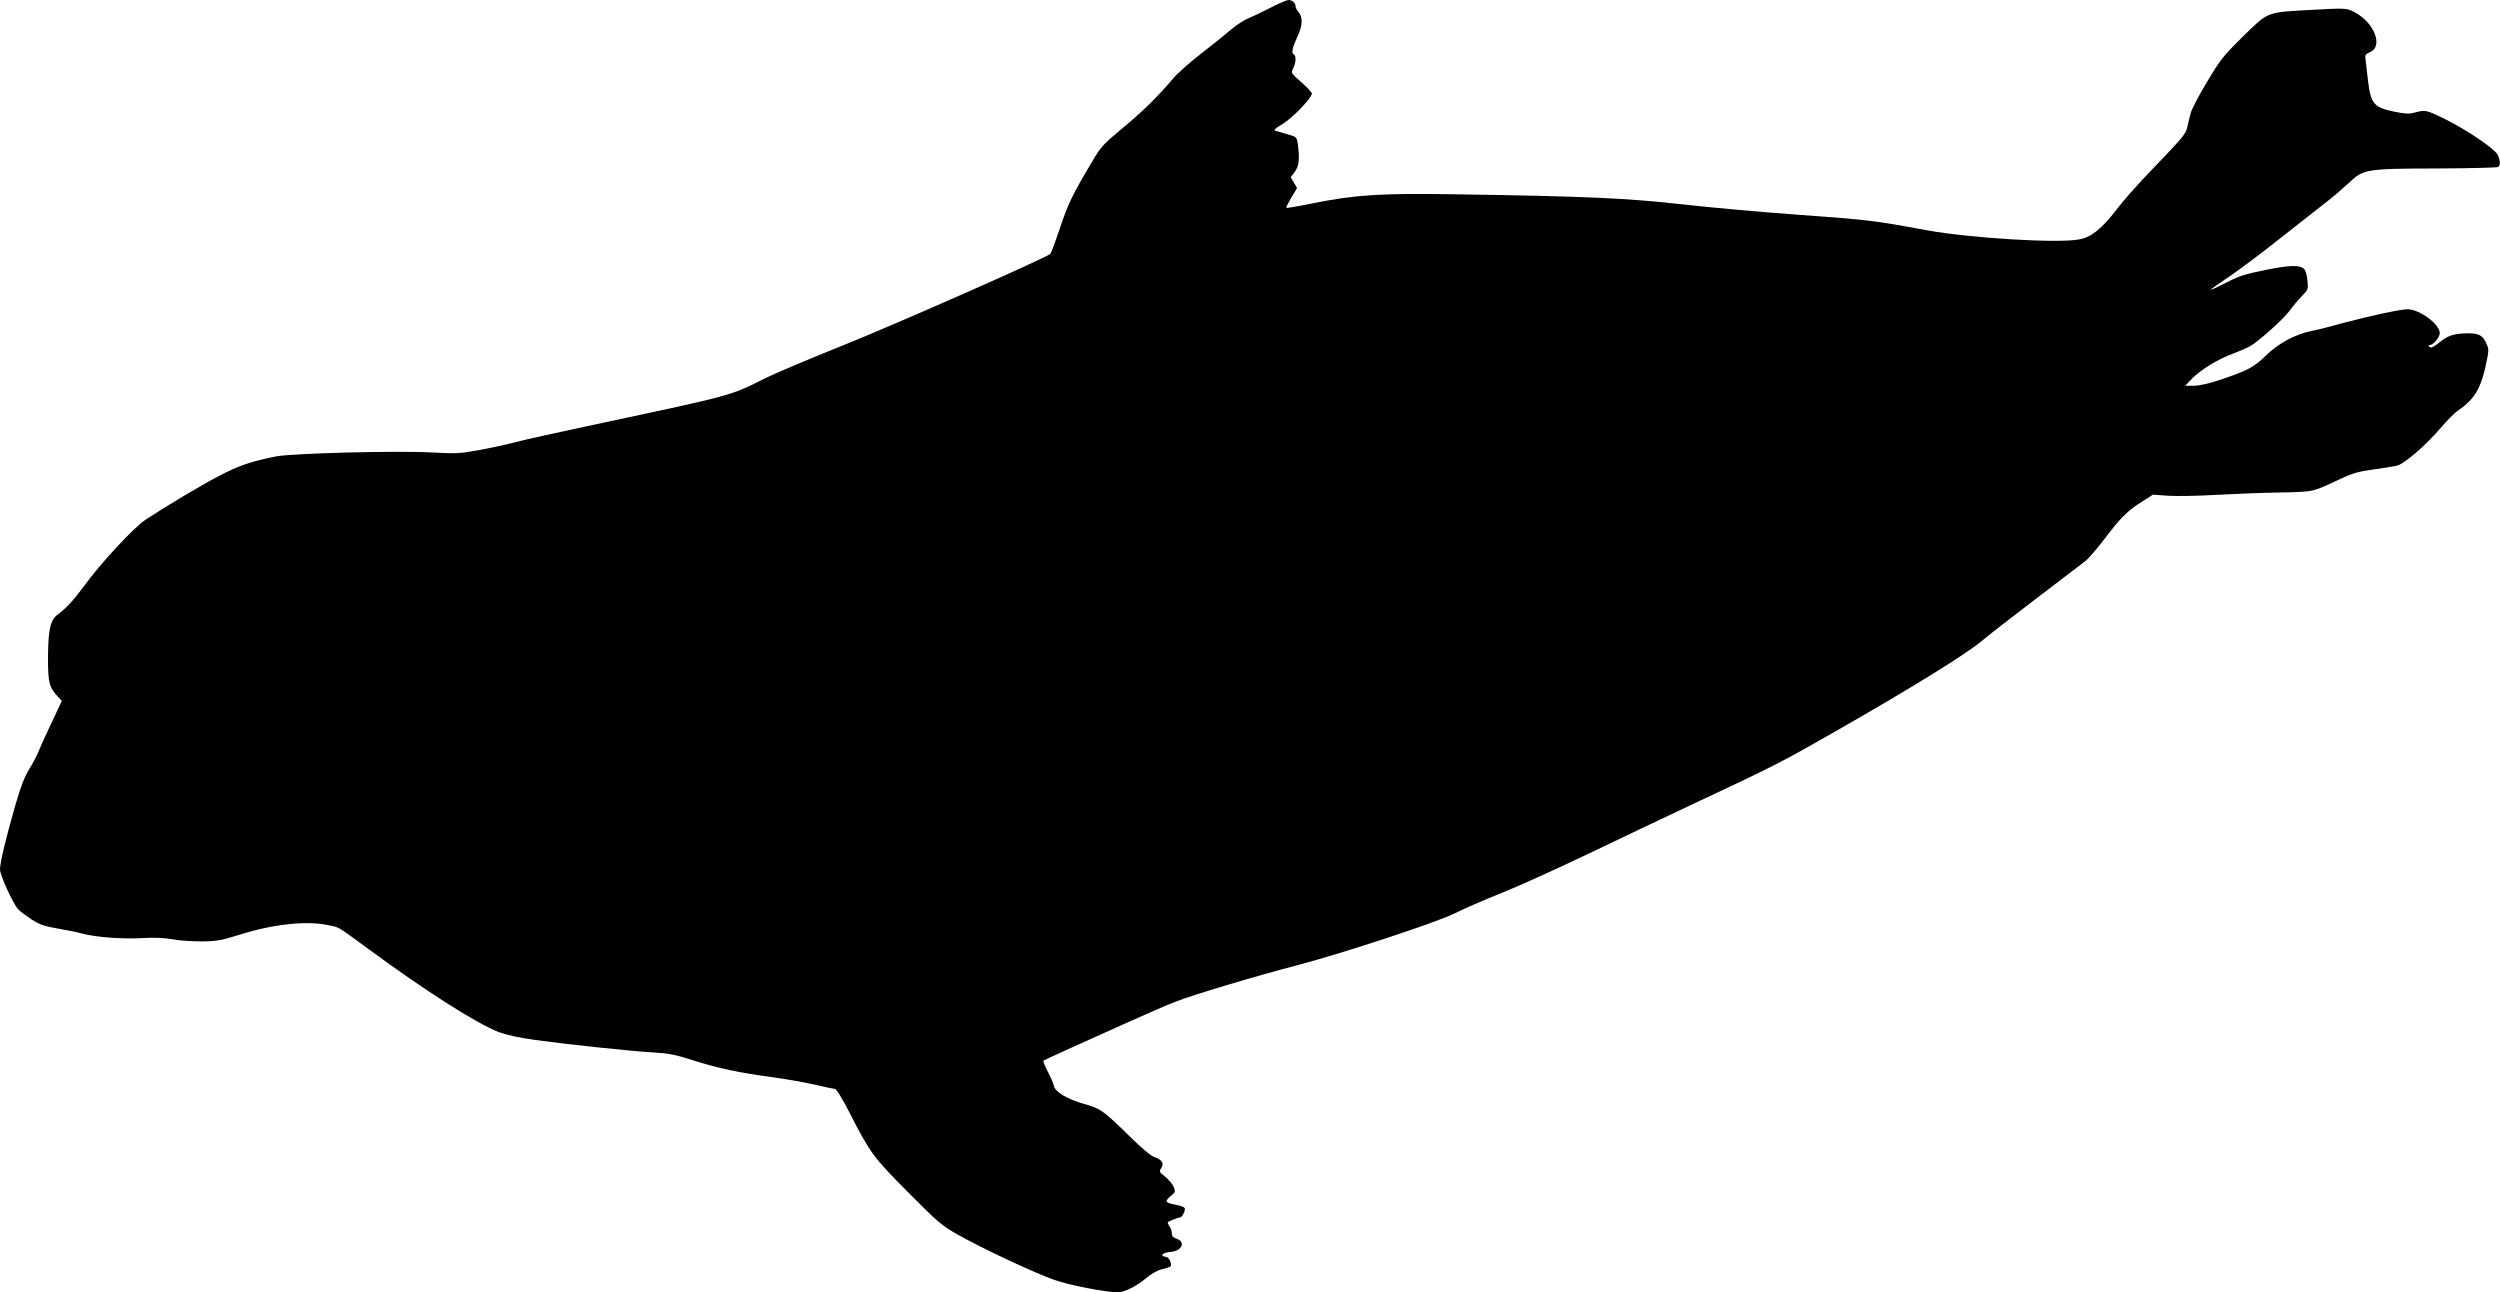 <?xml version="1.0" standalone="no"?>
<!DOCTYPE svg PUBLIC "-//W3C//DTD SVG 20010904//EN"
 "http://www.w3.org/TR/2001/REC-SVG-20010904/DTD/svg10.dtd">
<svg version="1.0" xmlns="http://www.w3.org/2000/svg"
 width="1536pt" height="794pt" viewBox="0 0 1536 794"
 preserveAspectRatio="xMidYMid meet">
<g transform="translate(0,794) scale(0.1,-0.1)"
fill="#000000" stroke="none">
<path d="M7805 7892 c-50 -26 -111 -55 -136 -65 -25 -10 -72 -40 -105 -68 -32
-28 -116 -95 -185 -149 -70 -54 -146 -122 -170 -151 -98 -115 -190 -206 -313
-307 -121 -101 -132 -113 -190 -212 -117 -196 -146 -257 -195 -405 -27 -81
-53 -151 -58 -155 -27 -25 -959 -436 -1271 -561 -205 -82 -423 -174 -483 -204
-215 -109 -193 -102 -1099 -295 -184 -39 -378 -82 -430 -96 -52 -14 -154 -36
-225 -49 -120 -22 -144 -23 -290 -15 -218 12 -856 -5 -958 -24 -148 -29 -232
-57 -353 -121 -116 -61 -322 -184 -451 -269 -70 -46 -277 -269 -376 -406 -63
-86 -110 -137 -164 -177 -44 -33 -57 -92 -58 -263 0 -156 7 -182 61 -241 l24
-25 -60 -128 c-34 -71 -70 -150 -80 -176 -10 -26 -37 -78 -60 -115 -30 -48
-53 -110 -86 -223 -57 -198 -94 -353 -94 -393 0 -36 80 -212 112 -246 12 -13
49 -40 82 -62 51 -32 78 -42 161 -56 55 -9 123 -23 150 -31 84 -22 237 -34
362 -28 82 5 141 2 193 -7 41 -8 122 -13 180 -13 93 1 120 6 238 43 204 64
407 85 538 57 73 -15 50 -2 255 -152 338 -249 658 -453 793 -505 46 -17 125
-35 221 -48 193 -27 577 -68 725 -77 96 -5 137 -13 250 -49 154 -49 282 -76
490 -104 80 -11 195 -31 255 -45 61 -14 117 -26 125 -26 9 0 44 -58 90 -147
126 -247 146 -274 362 -491 184 -185 204 -202 305 -259 153 -86 471 -235 592
-277 93 -33 318 -76 390 -76 39 0 120 41 174 88 27 23 66 46 90 52 68 18 66
16 58 47 -5 18 -15 29 -30 31 -38 6 -17 27 30 30 69 5 97 60 39 81 -22 7 -30
16 -30 33 0 13 -7 34 -16 46 -15 22 -14 23 20 37 19 8 40 15 45 15 12 0 31 33
31 53 0 10 -20 18 -61 26 -65 13 -66 20 -15 62 17 15 18 20 7 47 -7 16 -30 44
-52 62 -37 29 -38 33 -25 52 20 28 6 53 -39 68 -23 8 -76 51 -148 122 -168
165 -184 177 -285 205 -105 30 -180 74 -187 112 -3 14 -20 54 -38 88 -17 34
-29 64 -27 66 3 2 73 35 155 72 83 37 245 110 360 162 116 52 248 110 296 128
109 43 493 158 769 230 272 72 839 259 947 313 45 23 175 80 290 126 114 46
354 155 533 241 179 86 478 228 665 316 454 212 526 249 830 423 488 278 827
488 925 571 30 26 176 140 325 253 148 113 287 219 309 236 21 17 75 81 121
141 96 127 135 165 227 224 l66 42 94 -7 c51 -3 179 -1 283 5 105 6 282 13
395 15 225 5 200 0 385 86 73 34 110 44 200 56 60 8 126 19 145 24 46 13 177
127 264 229 38 45 87 95 110 110 104 72 143 140 176 311 12 59 11 70 -5 103
-23 49 -46 60 -120 59 -81 -2 -117 -14 -170 -58 -35 -28 -49 -34 -57 -26 -9 9
-9 12 0 12 22 0 62 48 62 74 0 54 -125 146 -198 146 -43 0 -242 -43 -398 -85
-70 -20 -158 -42 -195 -49 -100 -21 -203 -77 -280 -153 -72 -70 -110 -90 -286
-149 -64 -21 -122 -34 -155 -34 l-52 0 44 46 c53 53 153 115 246 150 36 13 82
33 102 43 53 28 211 169 252 225 19 27 52 66 74 88 38 39 38 41 33 95 -3 31
-12 63 -20 70 -26 26 -89 25 -239 -6 -121 -24 -162 -37 -235 -75 -49 -25 -93
-46 -99 -46 -5 0 41 33 101 73 61 40 209 151 330 247 121 95 249 196 285 224
36 27 94 78 130 111 92 87 105 89 550 90 196 1 361 5 368 9 16 10 15 41 -3 76
-20 38 -187 151 -324 219 -112 55 -119 57 -183 40 -35 -10 -59 -9 -128 5 -125
26 -144 48 -161 191 -5 44 -11 98 -14 120 -6 38 -4 41 27 55 89 40 15 201
-118 256 -31 13 -62 14 -228 4 -297 -16 -276 -9 -434 -163 -123 -121 -140
-143 -223 -282 -50 -82 -95 -170 -101 -195 -6 -25 -15 -63 -20 -84 -10 -42
-28 -62 -243 -286 -66 -69 -151 -165 -189 -215 -93 -121 -156 -172 -232 -186
-130 -25 -668 8 -934 56 -329 61 -359 64 -783 95 -230 16 -556 46 -725 65
-338 38 -593 49 -1372 61 -480 8 -632 -2 -904 -57 -81 -17 -150 -28 -153 -26
-2 3 12 31 31 63 l35 58 -19 34 -20 33 25 33 c26 35 31 78 19 169 -7 46 -7 46
-63 62 -31 9 -64 19 -74 21 -14 5 -4 14 43 42 60 36 180 160 180 187 0 7 -29
39 -65 70 -64 57 -64 57 -50 85 17 33 20 76 5 85 -17 10 -11 40 21 109 34 72
35 122 4 156 -8 9 -15 23 -15 31 0 21 -21 39 -44 39 -12 -1 -62 -22 -111 -48z"/>
</g>
</svg>
